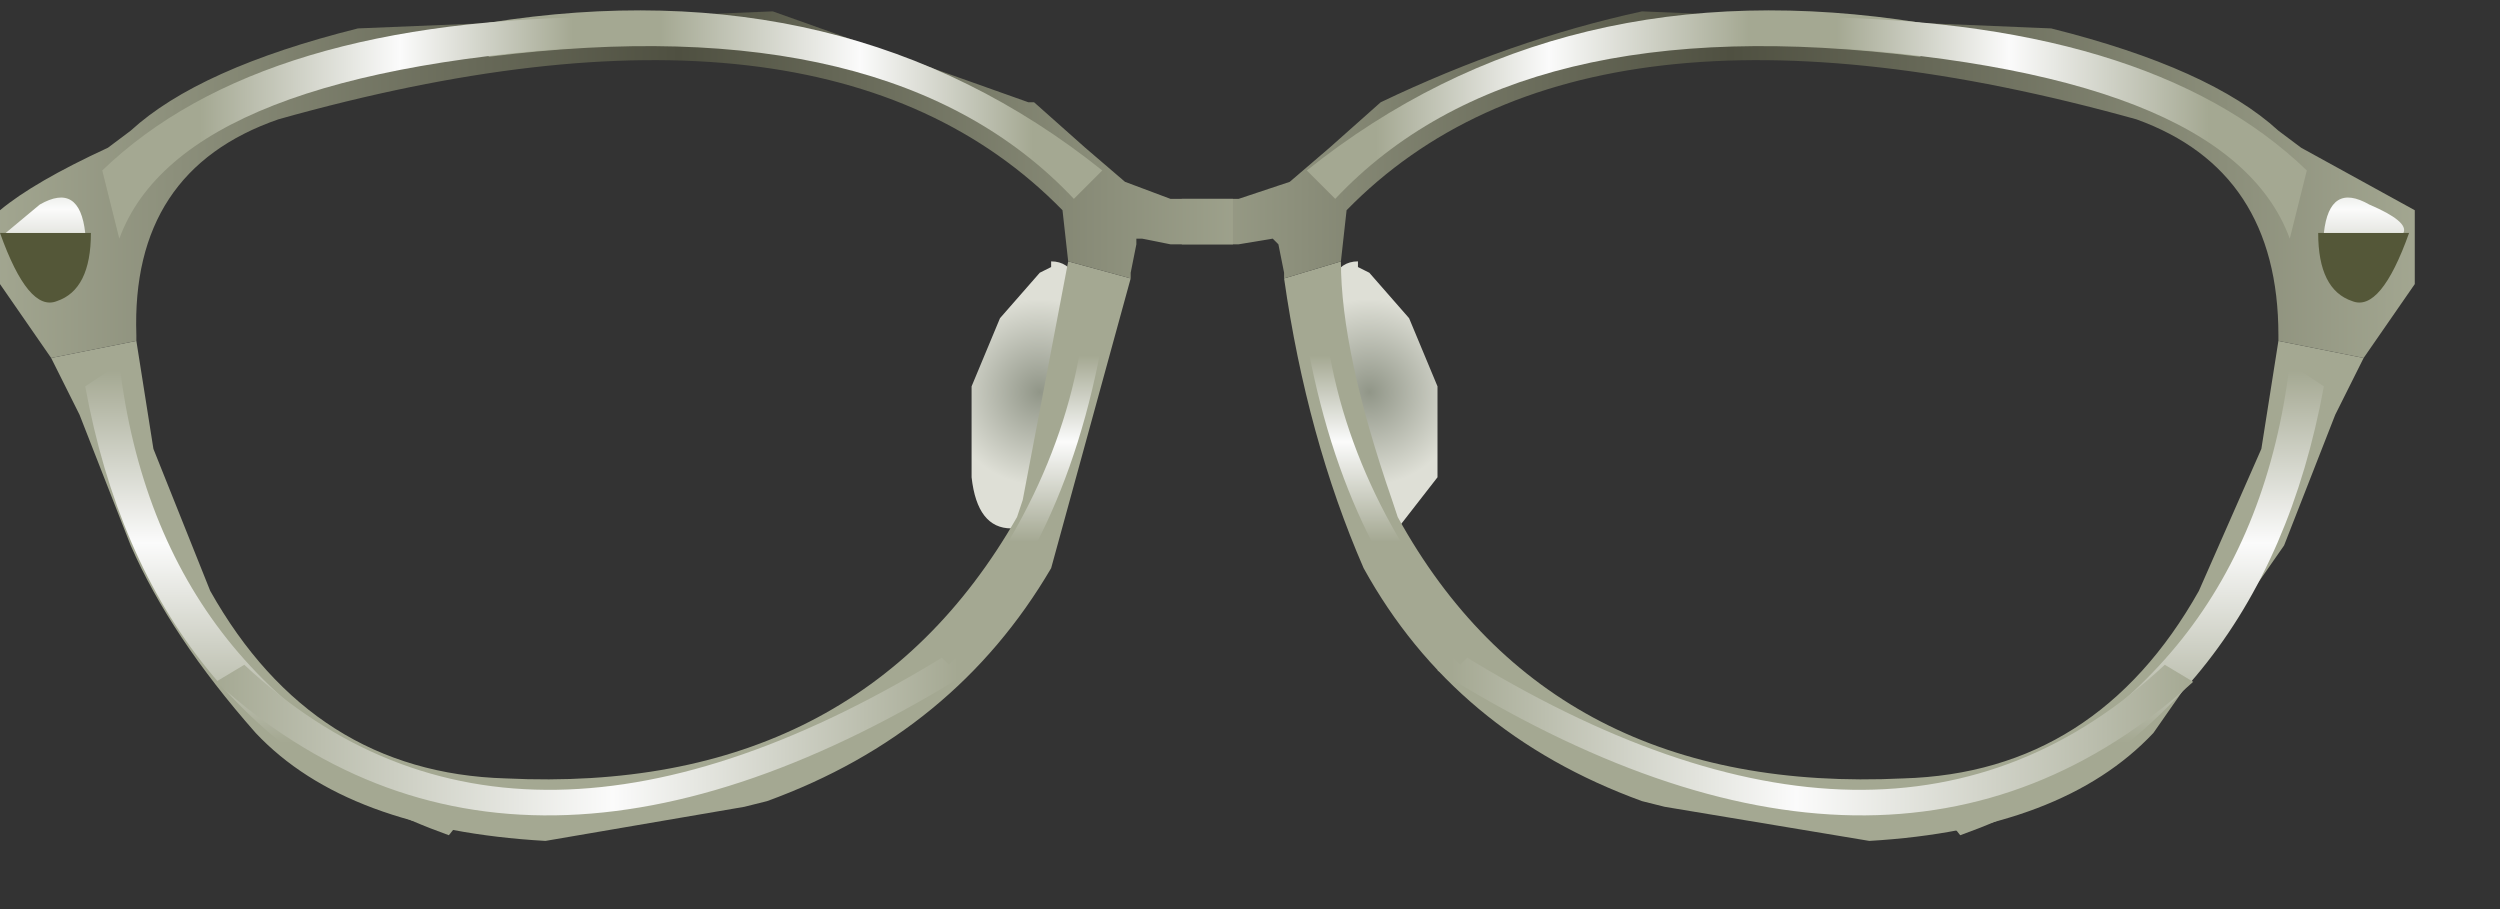 <?xml version="1.0" encoding="utf-8"?>
<svg version="1.1" id="Layer_1"
xmlns="http://www.w3.org/2000/svg"
xmlns:xlink="http://www.w3.org/1999/xlink"
xmlns:author="http://www.sothink.com"
width="22px" height="8px"
xml:space="preserve">
<rect width="100%" height="100%" fill="#333333" stroke="none"/>
<g id="94" transform="matrix(1, 0, 0, 1, -59.8, -29.5)">
<radialGradient
id="RadialGradID_9121" gradientUnits="userSpaceOnUse" gradientTransform="matrix(-0.001, 0, 0, 0.001, 71.85, 32.95)" spreadMethod ="pad" cx="0" cy="0" r="819.2" fx="0" fy="0" >
<stop  offset="0"  style="stop-color:#919688;stop-opacity:1" />
<stop  offset="1"  style="stop-color:#DEDFD6;stop-opacity:1" />
</radialGradient>
<path style="fill:url(#RadialGradID_9121) " d="M71.85,31.9L72.2 32.3L72.45 32.9L72.45 33.7L72.1 34.15L71.55 33.35L71.45 32.4Q71.45 31.8 71.75 31.8L71.75 31.85L71.85 31.9" />
<path style="fill:#A4A892;fill-opacity:1" d="M72.05,33.9L72.1 34.05Q73.45 36.5 76.55 36.35Q78.25 36.3 79.15 34.7L79.7 33.45L79.85 32.5L80.6 32.65L80.35 33.15L79.9 34.3L78.75 35.95Q77.95 36.8 76.25 36.9L74.45 36.6L74.25 36.55Q72.6 35.95 71.8 34.5Q71.3 33.35 71.1 31.95L71.6 31.8Q71.6 32.6 72.05 33.9" />
<linearGradient
id="LinearGradID_9122" gradientUnits="userSpaceOnUse" gradientTransform="matrix(0.007, 0, 0, 0.002, 75.45, 31)" spreadMethod ="pad" x1="-819.2" y1="0" x2="819.2" y2="0" >
<stop  offset="0" style="stop-color:#A4A892;stop-opacity:1" />
<stop  offset="0.463" style="stop-color:#4F5041;stop-opacity:1" />
<stop  offset="1" style="stop-color:#A4A892;stop-opacity:1" />
</linearGradient>
<path style="fill:url(#LinearGradID_9122) " d="M79.85,32.5L79.85 32.45Q79.85 31 78.6 30.55Q73.75 29.2 71.65 31.35L71.6 31.8L71.1 31.95L71.1 31.9L71.05 31.65L71 31.6L70.7 31.65L70.2 31.65L70.2 31.25L70.7 31.25L71.15 31.1L71.5 30.8L71.95 30.4Q73.1 29.85 74.25 29.6L77.85 29.75Q79.25 30.1 79.85 30.65L80.05 30.8L81.05 31.35L81.05 32L80.6 32.65L79.85 32.5" />
<linearGradient
id="LinearGradID_9123" gradientUnits="userSpaceOnUse" gradientTransform="matrix(-0.001, 0.002, 0.001, 0, 79, 34.4)" spreadMethod ="pad" x1="-819.2" y1="0" x2="819.2" y2="0" >
<stop  offset="0" style="stop-color:#A4A892;stop-opacity:1" />
<stop  offset="0.463" style="stop-color:#FBFBFB;stop-opacity:1" />
<stop  offset="1" style="stop-color:#A4A892;stop-opacity:1" />
</linearGradient>
<path style="fill:url(#LinearGradID_9123) " d="M77.05,36.85L76.85 36.6Q79.6 35.6 79.95 32.7L80.25 32.9Q79.7 35.9 77.05 36.85" />
<linearGradient
id="LinearGradID_9124" gradientUnits="userSpaceOnUse" gradientTransform="matrix(0.002, -0, -0, -0.001, 73.55, 30.6)" spreadMethod ="pad" x1="-819.2" y1="0" x2="819.2" y2="0" >
<stop  offset="0" style="stop-color:#A4A892;stop-opacity:1" />
<stop  offset="0.463" style="stop-color:#FBFBFB;stop-opacity:1" />
<stop  offset="1" style="stop-color:#A4A892;stop-opacity:1" />
</linearGradient>
<path style="fill:url(#LinearGradID_9124) " d="M76.7,30Q73.15 29.55 71.55 31.25L71.3 31Q73.55 29.2 76.7 29.7L76.7 30" />
<linearGradient
id="LinearGradID_9125" gradientUnits="userSpaceOnUse" gradientTransform="matrix(0.002, 0.001, 0, -0.001, 77.6, 30.55)" spreadMethod ="pad" x1="-819.2" y1="0" x2="819.2" y2="0" >
<stop  offset="0" style="stop-color:#A4A892;stop-opacity:1" />
<stop  offset="0.463" style="stop-color:#FBFBFB;stop-opacity:1" />
<stop  offset="1" style="stop-color:#A4A892;stop-opacity:1" />
</linearGradient>
<path style="fill:url(#LinearGradID_9125) " d="M80.1,31L79.95 31.6Q79.4 30.1 75.6 29.9L75.6 29.65Q78.7 29.65 80.1 31" />
<path style="fill:#545738;fill-opacity:1" d="M80.15,31.5L80.25 31.55L80.15 31.5M80.95,31.55L81 31.55Q80.75 32.25 80.5 32.15Q80.2 32.05 80.2 31.55L80.25 31.55L80.95 31.55" />
<linearGradient
id="LinearGradID_9126" gradientUnits="userSpaceOnUse" gradientTransform="matrix(0.001, 0.001, -0.001, 0, 80.35, 31.4)" spreadMethod ="pad" x1="-819.2" y1="0" x2="819.2" y2="0" >
<stop  offset="0" style="stop-color:#A4A892;stop-opacity:1" />
<stop  offset="0.463" style="stop-color:#FBFBFB;stop-opacity:1" />
<stop  offset="1" style="stop-color:#A4A892;stop-opacity:1" />
</linearGradient>
<path style="fill:url(#LinearGradID_9126) " d="M80.95,31.55L80.25 31.55Q80.3 31.1 80.65 31.3Q81 31.45 80.95 31.55" />
<linearGradient
id="LinearGradID_9127" gradientUnits="userSpaceOnUse" gradientTransform="matrix(0.004, 0.001, -0, 0.001, 75.85, 36.05)" spreadMethod ="pad" x1="-819.2" y1="0" x2="819.2" y2="0" >
<stop  offset="0" style="stop-color:#A4A892;stop-opacity:1" />
<stop  offset="0.463" style="stop-color:#FBFBFB;stop-opacity:1" />
<stop  offset="1" style="stop-color:#A4A892;stop-opacity:1" />
</linearGradient>
<path style="fill:url(#LinearGradID_9127) " d="M78.85,35.35L79.1 35.5Q76.45 37.9 72.45 35.4L72.65 35.25Q76.45 37.6 78.85 35.35" />
<linearGradient
id="LinearGradID_9128" gradientUnits="userSpaceOnUse" gradientTransform="matrix(0.001, 0.001, -0.001, 0, 72.05, 33.45)" spreadMethod ="pad" x1="-819.2" y1="0" x2="819.2" y2="0" >
<stop  offset="0" style="stop-color:#A4A892;stop-opacity:1" />
<stop  offset="0.463" style="stop-color:#FBFBFB;stop-opacity:1" />
<stop  offset="1" style="stop-color:#A4A892;stop-opacity:1" />
</linearGradient>
<path style="fill:url(#LinearGradID_9128) " d="M71.25,32.2L71.45 32.25Q71.6 33.8 72.8 35.2L72.65 35.35Q71.55 34.25 71.25 32.2" />
<radialGradient
id="RadialGradID_9129" gradientUnits="userSpaceOnUse" gradientTransform="matrix(0.001, 0, -0, 0.001, 68.95, 32.95)" spreadMethod ="pad" cx="0" cy="0" r="819.2" fx="0" fy="0" >
<stop  offset="0"  style="stop-color:#919688;stop-opacity:1" />
<stop  offset="1"  style="stop-color:#DEDFD6;stop-opacity:1" />
</radialGradient>
<path style="fill:url(#RadialGradID_9129) " d="M68.95,31.9L68.6 32.3L68.35 32.9L68.35 33.7Q68.4 34.15 68.7 34.15L69.25 33.35L69.35 32.4Q69.35 31.8 69.05 31.8L69.05 31.85L68.95 31.9" />
<path style="fill:#A4A892;fill-opacity:1" d="M61,32.5L61.15 33.45L61.65 34.7Q62.55 36.3 64.25 36.35Q67.35 36.5 68.75 34.05L68.8 33.9L69.2 31.8L69.75 31.95L69.05 34.5Q68.2 35.95 66.55 36.55L66.35 36.6L64.6 36.9Q62.85 36.8 62.05 35.95Q61.3 35.1 60.95 34.3L60.5 33.15L60.25 32.65L61 32.5" />
<linearGradient
id="LinearGradID_9130" gradientUnits="userSpaceOnUse" gradientTransform="matrix(-0.007, 0, 0, 0.002, 65.35, 31)" spreadMethod ="pad" x1="-819.2" y1="0" x2="819.2" y2="0" >
<stop  offset="0" style="stop-color:#A4A892;stop-opacity:1" />
<stop  offset="0.463" style="stop-color:#4F5041;stop-opacity:1" />
<stop  offset="1" style="stop-color:#A4A892;stop-opacity:1" />
</linearGradient>
<path style="fill:url(#LinearGradID_9130) " d="M69.15,31.35Q67.05 29.2 62.25 30.55Q60.95 31 61 32.45L61 32.5L60.25 32.65L59.8 32L59.8 31.35Q60.1 31.1 60.75 30.8L60.95 30.65Q61.55 30.1 62.95 29.75L66.6 29.6L68.85 30.4L68.9 30.4L69.35 30.8L69.7 31.1L70.1 31.25L70.6 31.25L70.65 31.25L70.65 31.65L70.1 31.65L69.85 31.6L69.8 31.6L69.8 31.65L69.75 31.9L69.75 31.95L69.2 31.8L69.15 31.35" />
<linearGradient
id="LinearGradID_9131" gradientUnits="userSpaceOnUse" gradientTransform="matrix(0.001, 0.002, -0.001, 0, 61.8, 34.4)" spreadMethod ="pad" x1="-819.2" y1="0" x2="819.2" y2="0" >
<stop  offset="0" style="stop-color:#A4A892;stop-opacity:1" />
<stop  offset="0.463" style="stop-color:#FBFBFB;stop-opacity:1" />
<stop  offset="1" style="stop-color:#A4A892;stop-opacity:1" />
</linearGradient>
<path style="fill:url(#LinearGradID_9131) " d="M63.75,36.85L63.95 36.6Q61.2 35.6 60.85 32.7L60.55 32.9Q61.1 35.9 63.75 36.85" />
<linearGradient
id="LinearGradID_9132" gradientUnits="userSpaceOnUse" gradientTransform="matrix(-0.002, -0, 0, -0.001, 67.25, 30.6)" spreadMethod ="pad" x1="-819.2" y1="0" x2="819.2" y2="0" >
<stop  offset="0" style="stop-color:#A4A892;stop-opacity:1" />
<stop  offset="0.463" style="stop-color:#FBFBFB;stop-opacity:1" />
<stop  offset="1" style="stop-color:#A4A892;stop-opacity:1" />
</linearGradient>
<path style="fill:url(#LinearGradID_9132) " d="M64.1,30Q67.65 29.55 69.25 31.25L69.5 31Q67.25 29.2 64.1 29.7L64.1 30" />
<linearGradient
id="LinearGradID_9133" gradientUnits="userSpaceOnUse" gradientTransform="matrix(-0.002, 0.001, -0, -0.001, 63.2, 30.55)" spreadMethod ="pad" x1="-819.2" y1="0" x2="819.2" y2="0" >
<stop  offset="0" style="stop-color:#A4A892;stop-opacity:1" />
<stop  offset="0.463" style="stop-color:#FBFBFB;stop-opacity:1" />
<stop  offset="1" style="stop-color:#A4A892;stop-opacity:1" />
</linearGradient>
<path style="fill:url(#LinearGradID_9133) " d="M60.7,31L60.85 31.6Q61.4 30.1 65.2 29.9L65.2 29.65Q62.1 29.65 60.7 31" />
<path style="fill:#545738;fill-opacity:1" d="M60.55,31.55L59.85 31.55L59.8 31.55Q60.05 32.25 60.3 32.15Q60.6 32.05 60.6 31.55L60.55 31.55L60.65 31.5L60.55 31.55" />
<linearGradient
id="LinearGradID_9134" gradientUnits="userSpaceOnUse" gradientTransform="matrix(-0.001, 0.001, 0.001, 0, 60.45, 31.4)" spreadMethod ="pad" x1="-819.2" y1="0" x2="819.2" y2="0" >
<stop  offset="0" style="stop-color:#A4A892;stop-opacity:1" />
<stop  offset="0.463" style="stop-color:#FBFBFB;stop-opacity:1" />
<stop  offset="1" style="stop-color:#A4A892;stop-opacity:1" />
</linearGradient>
<path style="fill:url(#LinearGradID_9134) " d="M60.55,31.55Q60.5 31.1 60.15 31.3L59.85 31.55L60.55 31.55" />
<linearGradient
id="LinearGradID_9135" gradientUnits="userSpaceOnUse" gradientTransform="matrix(-0.004, 0.001, 0, 0.001, 64.95, 36.05)" spreadMethod ="pad" x1="-819.2" y1="0" x2="819.2" y2="0" >
<stop  offset="0" style="stop-color:#A4A892;stop-opacity:1" />
<stop  offset="0.463" style="stop-color:#FBFBFB;stop-opacity:1" />
<stop  offset="1" style="stop-color:#A4A892;stop-opacity:1" />
</linearGradient>
<path style="fill:url(#LinearGradID_9135) " d="M61.95,35.35L61.7 35.5Q64.35 37.9 68.35 35.4L68.15 35.25Q64.35 37.6 61.95 35.35" />
<linearGradient
id="LinearGradID_9136" gradientUnits="userSpaceOnUse" gradientTransform="matrix(-0.001, 0.001, 0.001, 0, 68.75, 33.45)" spreadMethod ="pad" x1="-819.2" y1="0" x2="819.2" y2="0" >
<stop  offset="0" style="stop-color:#A4A892;stop-opacity:1" />
<stop  offset="0.463" style="stop-color:#FBFBFB;stop-opacity:1" />
<stop  offset="1" style="stop-color:#A4A892;stop-opacity:1" />
</linearGradient>
<path style="fill:url(#LinearGradID_9136) " d="M69.55,32.2L69.35 32.25Q69.2 33.8 68 35.2L68.15 35.35Q69.25 34.25 69.55 32.2" />
</g>
</svg>
